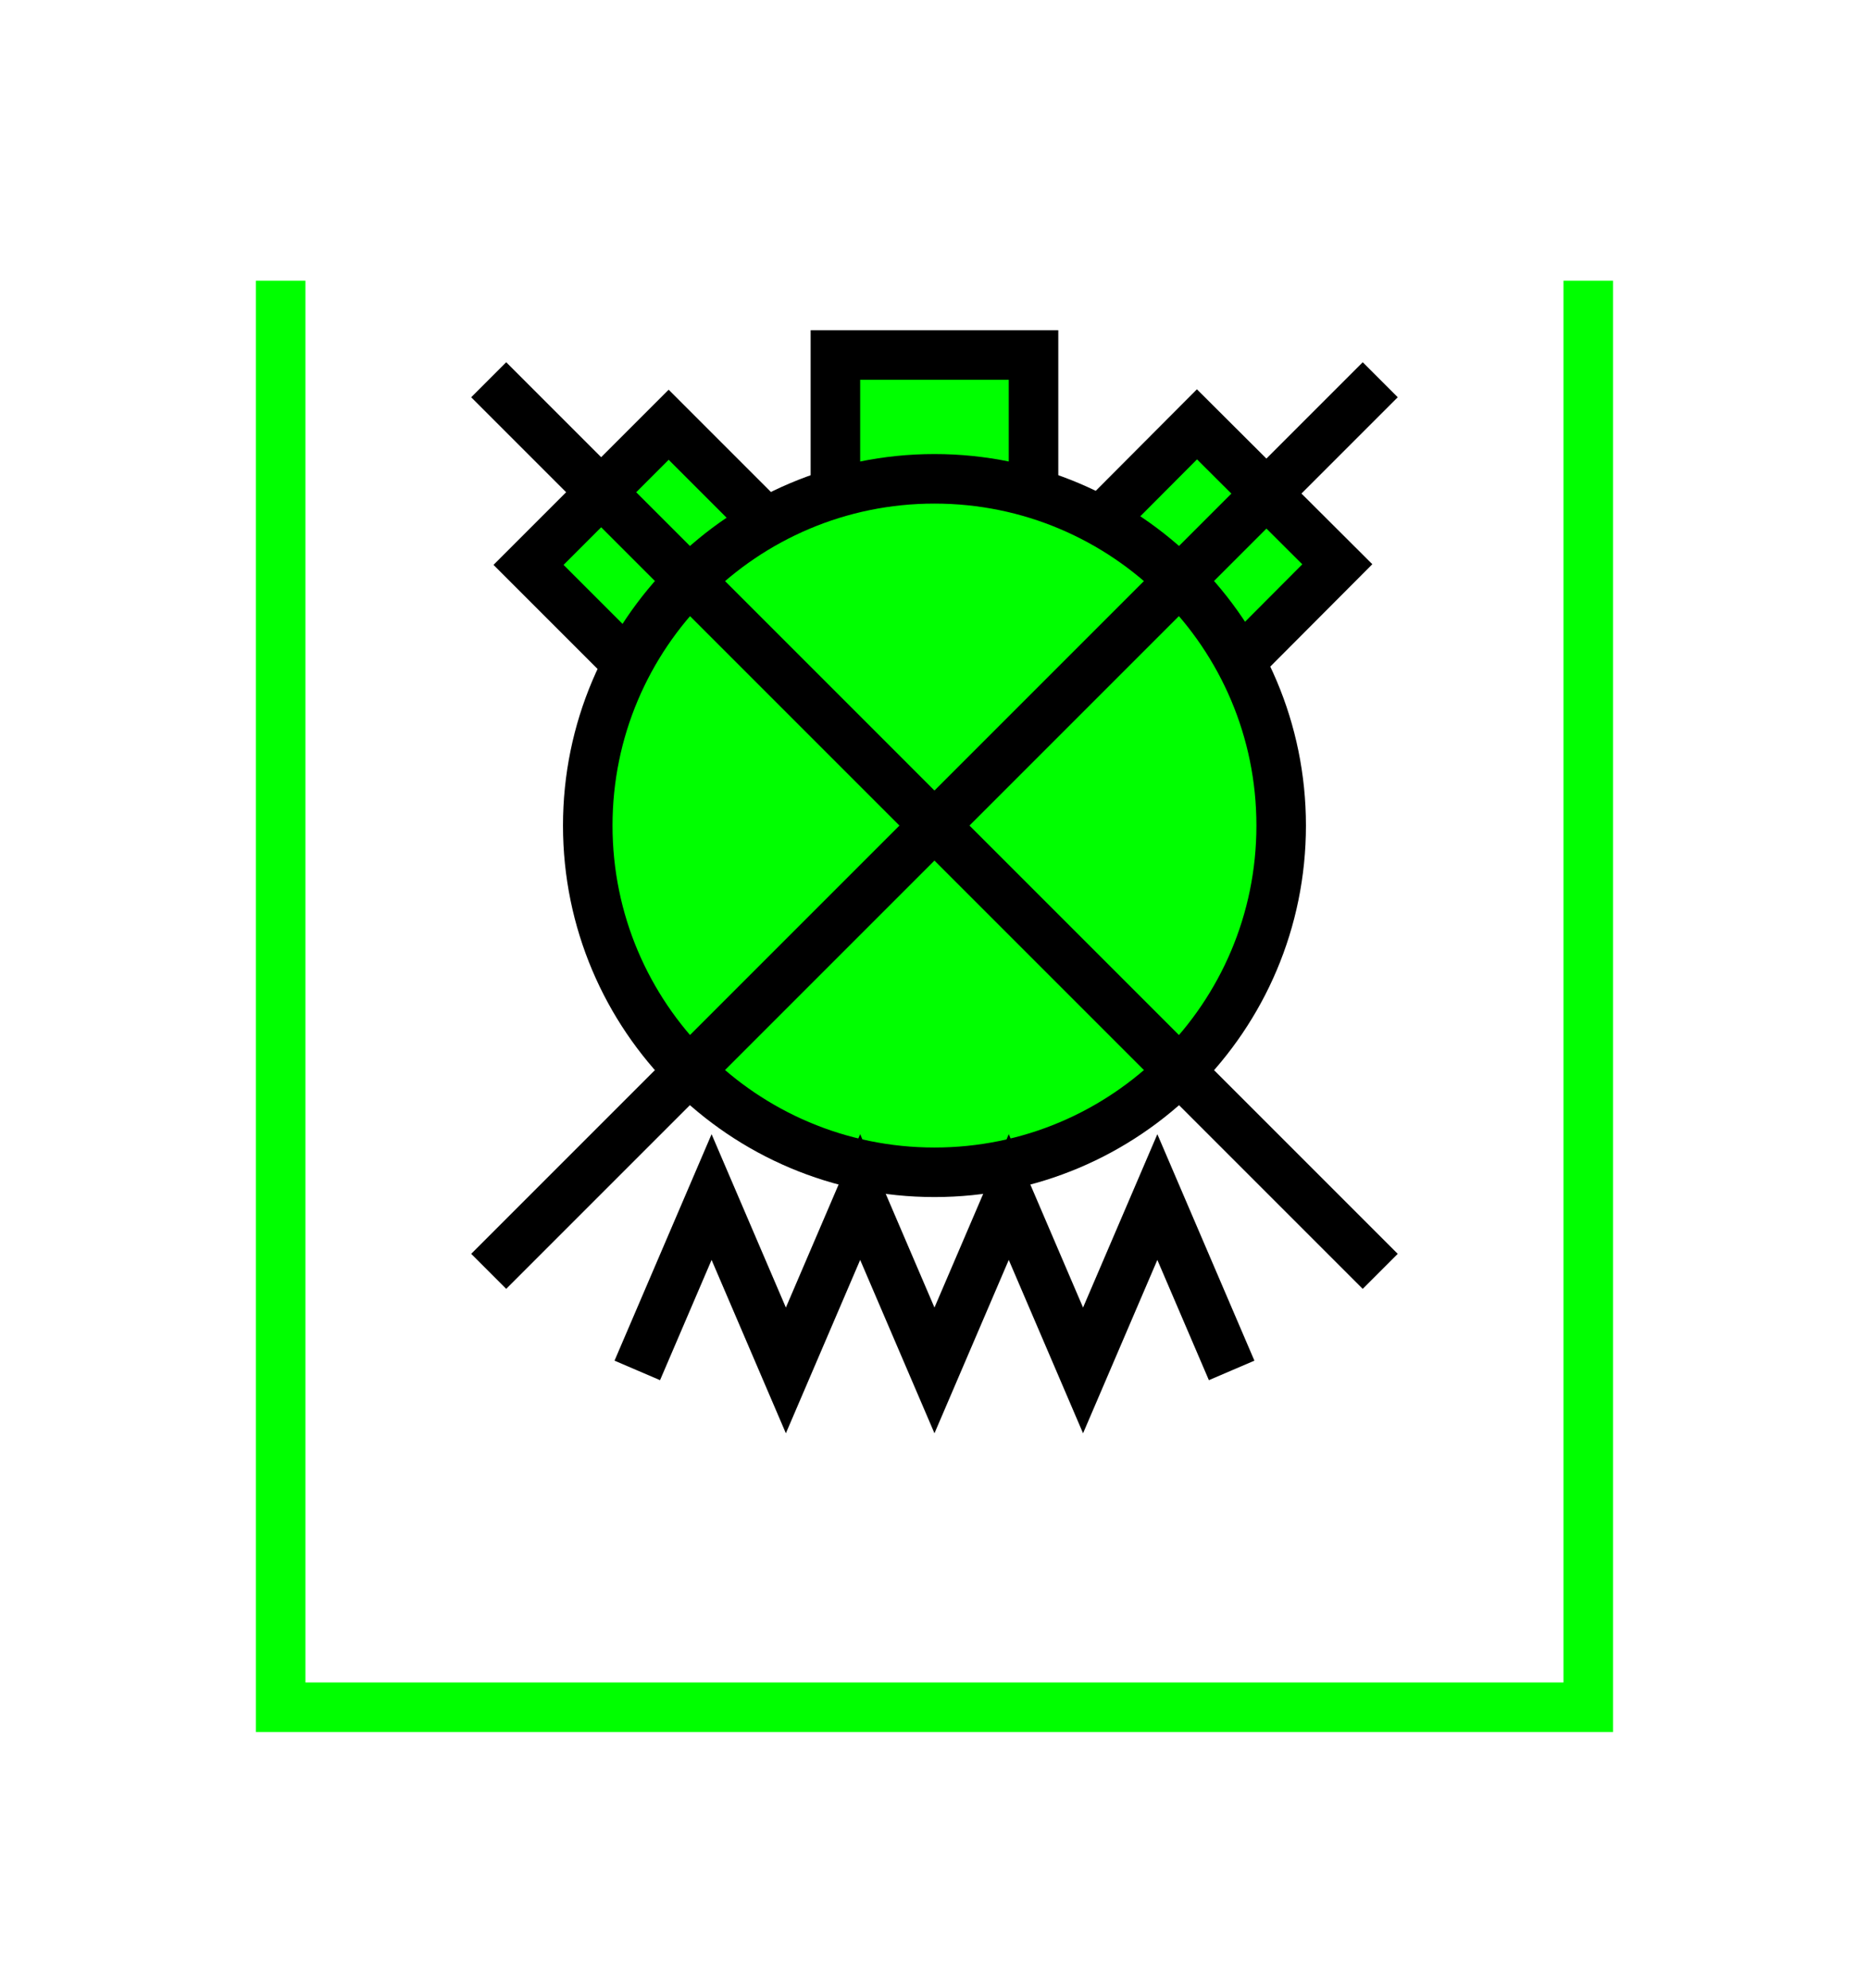<?xml version="1.0" encoding="UTF-8" standalone="no"?>
<svg
   xmlns:dc="http://purl.org/dc/elements/1.1/"
   xmlns:cc="http://creativecommons.org/ns#"
   xmlns:rdf="http://www.w3.org/1999/02/22-rdf-syntax-ns#"
   xmlns:svg="http://www.w3.org/2000/svg"
   xmlns="http://www.w3.org/2000/svg"
   id="svg29"
   height="101.85mm"
   width="95.75mm"
   version="1.0">
  <defs
     id="defs3">
    <pattern
       y="0"
       x="0"
       height="6"
       width="6"
       patternUnits="userSpaceOnUse"
       id="EMFhbasepattern" />
  </defs>
  <path
     id="path5"
     d="  M 307.531,54.345   L 307.531,330.548   L 54.345,330.548   L 54.345,54.345  "
     style="fill:none;stroke:#00ff00;stroke-width:9.59px;stroke-linecap:butt;stroke-linejoin:miter;stroke-miterlimit:10;stroke-dasharray:none;stroke-opacity:1;" />
  <path
     id="path7"
     d="  M 161.757,102.297   L 161.757,102.297   L 161.757,68.731   L 200.119,68.731   L 200.119,102.297   z "
     style="fill:#00ff00;fill-rule:evenodd;fill-opacity:1;stroke:none;" />
  <path
     id="path9"
     d="  M 161.757,102.297   L 161.757,102.297   L 161.757,68.731   L 200.119,68.731   L 200.119,102.297   z "
     style="fill:none;stroke:#000000;stroke-width:9.59px;stroke-linecap:butt;stroke-linejoin:miter;stroke-miterlimit:10;stroke-dasharray:none;stroke-opacity:1;" />
  <path
     id="path11"
     d="  M 126.073,133.106   L 126.073,133.106   L 102.337,109.37   L 129.47,82.237   L 153.206,105.973   z "
     style="fill:#00ff00;fill-rule:evenodd;fill-opacity:1;stroke:none;" />
  <path
     id="path13"
     d="  M 126.073,133.106   L 126.073,133.106   L 102.337,109.37   L 129.47,82.237   L 153.206,105.973   z "
     style="fill:none;stroke:#000000;stroke-width:9.59px;stroke-linecap:butt;stroke-linejoin:miter;stroke-miterlimit:10;stroke-dasharray:none;stroke-opacity:1;" />
  <path
     id="path15"
     d="  M 208.071,105.934   L 208.071,105.934   L 231.767,82.157   L 258.94,109.25   L 235.244,133.026   z "
     style="fill:#00ff00;fill-rule:evenodd;fill-opacity:1;stroke:none;" />
  <path
     id="path17"
     d="  M 208.071,105.934   L 208.071,105.934   L 231.767,82.157   L 258.94,109.25   L 235.244,133.026   z "
     style="fill:none;stroke:#000000;stroke-width:9.59px;stroke-linecap:butt;stroke-linejoin:miter;stroke-miterlimit:10;stroke-dasharray:none;stroke-opacity:1;" />
  <path
     id="path19"
     d="  M 248.071,159.839   C 248.071,196.922 218.021,226.972 180.938,226.972   C 143.895,226.972 113.806,196.922 113.806,159.839   C 113.806,122.797 143.895,92.707 180.938,92.707   C 218.021,92.707 248.071,122.797 248.071,159.839   z "
     style="fill:#00ff00;fill-rule:evenodd;fill-opacity:1;stroke:none;" />
  <path
     id="path21"
     d="  M 248.071,159.839   C 248.071,196.922 218.021,226.972 180.938,226.972   C 143.895,226.972 113.806,196.922 113.806,159.839   C 113.806,122.797 143.895,92.707 180.938,92.707   C 218.021,92.707 248.071,122.797 248.071,159.839  "
     style="fill:none;stroke:#000000;stroke-width:9.59px;stroke-linecap:butt;stroke-linejoin:miter;stroke-miterlimit:10;stroke-dasharray:none;stroke-opacity:1;" />
  <path
     id="path23"
     d="  M 123.396,265.333   L 123.396,265.333   L 137.782,231.767   L 152.167,265.333   L 166.553,231.767   L 180.938,265.333   L 195.324,231.767   L 209.709,265.333   L 224.095,231.767   L 238.48,265.333  "
     style="fill:none;stroke:#000000;stroke-width:9.59px;stroke-linecap:butt;stroke-linejoin:miter;stroke-miterlimit:10;stroke-dasharray:none;stroke-opacity:1;" />
  <path
     id="path25"
     d="  M 94.625,73.526   L 267.251,246.153  "
     style="fill:none;stroke:#000000;stroke-width:9.59px;stroke-linecap:butt;stroke-linejoin:miter;stroke-miterlimit:10;stroke-dasharray:none;stroke-opacity:1;" />
  <path
     id="path27"
     d="  M 94.625,246.153   L 267.251,73.526  "
     style="fill:none;stroke:#000000;stroke-width:9.59px;stroke-linecap:butt;stroke-linejoin:miter;stroke-miterlimit:10;stroke-dasharray:none;stroke-opacity:1;" />
</svg>
